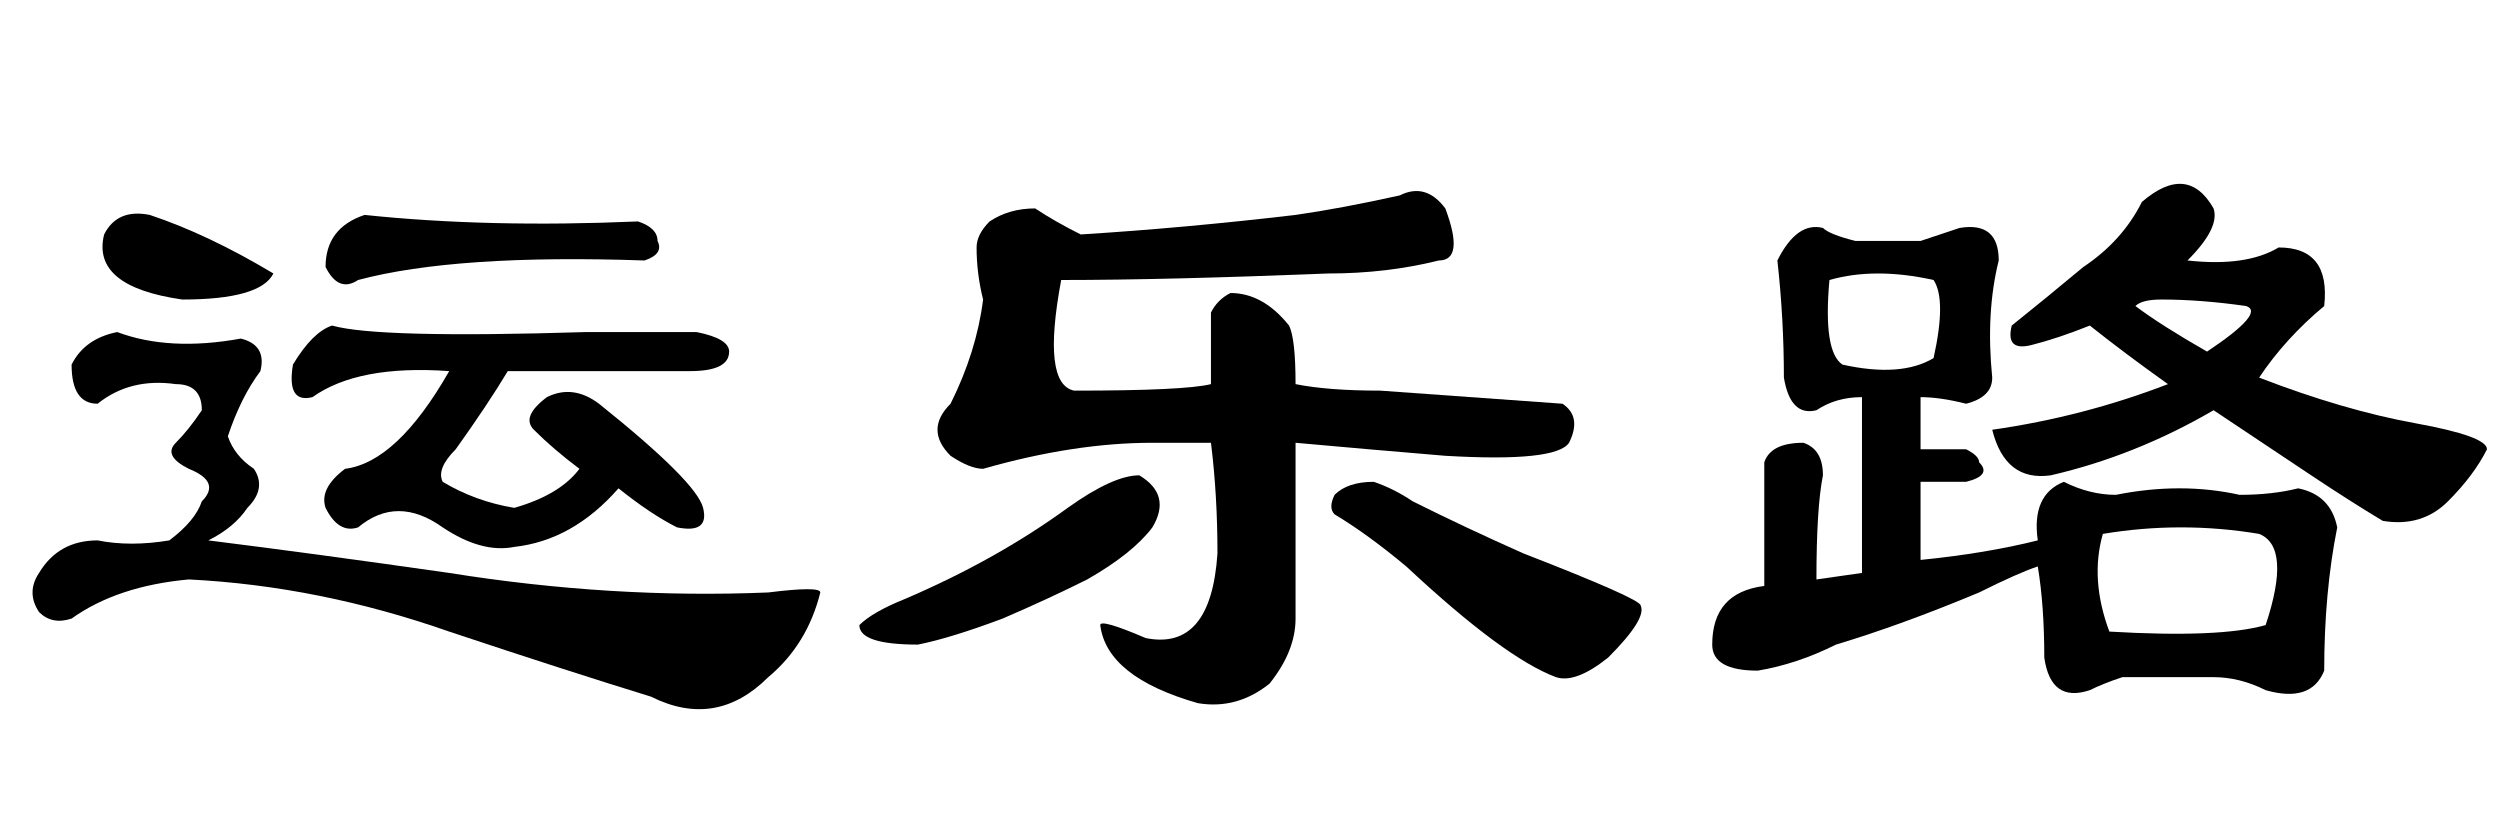 <?xml version='1.0' encoding='UTF-8'?>
<!-- This file was generated by dvisvgm 2.3.5 -->
<svg height='10.5pt' version='1.1' viewBox='-72 -74.051 31.5 10.5' width='31.5pt' xmlns='http://www.w3.org/2000/svg' xmlns:xlink='http://www.w3.org/1999/xlink'>
<defs>
<path d='M2.871 -5.496Q2.625 -4.184 3.035 -4.102Q4.43 -4.102 4.758 -4.184V-5.086Q4.84 -5.25 5.004 -5.332Q5.414 -5.332 5.742 -4.922Q5.824 -4.758 5.824 -4.184Q6.234 -4.102 6.891 -4.102Q8.039 -4.02 9.187 -3.937Q9.434 -3.773 9.27 -3.445Q9.105 -3.199 7.711 -3.281Q6.727 -3.363 5.824 -3.445V-1.23Q5.824 -0.82 5.496 -0.41Q5.086 -0.082 4.594 -0.164Q3.445 -0.492 3.363 -1.148Q3.363 -1.23 3.937 -0.984Q4.758 -0.82 4.84 -2.051Q4.84 -2.789 4.758 -3.445H4.02Q3.035 -3.445 1.887 -3.117Q1.723 -3.117 1.477 -3.281Q1.148 -3.609 1.477 -3.937Q1.805 -4.594 1.887 -5.25Q1.805 -5.578 1.805 -5.906Q1.805 -6.07 1.969 -6.234Q2.215 -6.398 2.543 -6.398Q2.789 -6.234 3.117 -6.07Q4.43 -6.152 5.824 -6.316Q6.398 -6.398 7.137 -6.562Q7.465 -6.727 7.711 -6.398Q7.957 -5.742 7.629 -5.742Q6.973 -5.578 6.234 -5.578Q4.184 -5.496 2.871 -5.496ZM6.809 -2.953Q7.055 -2.871 7.301 -2.707Q7.957 -2.379 8.695 -2.051Q10.172 -1.477 10.172 -1.395Q10.254 -1.23 9.762 -0.738Q9.352 -0.41 9.105 -0.492Q8.449 -0.738 7.219 -1.887Q6.727 -2.297 6.316 -2.543Q6.234 -2.625 6.316 -2.789Q6.48 -2.953 6.809 -2.953ZM3.855 -3.035Q4.266 -2.789 4.02 -2.379Q3.773 -2.051 3.199 -1.723Q2.707 -1.477 2.133 -1.23Q1.477 -0.984 1.066 -0.902Q0.328 -0.902 0.328 -1.148Q0.492 -1.312 0.902 -1.477Q2.051 -1.969 2.953 -2.625Q3.527 -3.035 3.855 -3.035Z' id='g0-896'/>
<path d='M5.988 -6.48Q6.562 -6.973 6.891 -6.398Q6.973 -6.152 6.562 -5.742Q7.301 -5.66 7.711 -5.906Q8.367 -5.906 8.285 -5.168Q7.793 -4.758 7.465 -4.266Q8.531 -3.855 9.434 -3.691T10.336 -3.363Q10.172 -3.035 9.844 -2.707T9.023 -2.461Q8.613 -2.707 8.121 -3.035T6.891 -3.855Q5.906 -3.281 4.84 -3.035Q4.266 -2.953 4.102 -3.609Q5.25 -3.773 6.316 -4.184Q5.742 -4.594 5.332 -4.922Q4.922 -4.758 4.594 -4.676T4.348 -4.922Q4.758 -5.25 5.25 -5.66Q5.742 -5.988 5.988 -6.48ZM6.809 -4.594Q7.547 -5.086 7.301 -5.168Q6.727 -5.25 6.234 -5.25Q5.988 -5.25 5.906 -5.168Q6.234 -4.922 6.809 -4.594ZM3.199 -5.988Q3.445 -6.07 3.691 -6.152Q4.184 -6.234 4.184 -5.742Q4.02 -5.086 4.102 -4.266Q4.102 -4.02 3.773 -3.937Q3.445 -4.02 3.199 -4.02V-3.363H3.773Q3.937 -3.281 3.937 -3.199Q4.102 -3.035 3.773 -2.953H3.199V-1.969Q4.02 -2.051 4.676 -2.215Q4.594 -2.789 5.004 -2.953Q5.332 -2.789 5.66 -2.789Q6.48 -2.953 7.219 -2.789Q7.629 -2.789 7.957 -2.871Q8.367 -2.789 8.449 -2.379Q8.285 -1.559 8.285 -0.574Q8.121 -0.164 7.547 -0.328Q7.219 -0.492 6.891 -0.492Q6.316 -0.492 5.742 -0.492Q5.496 -0.41 5.332 -0.328Q4.84 -0.164 4.758 -0.738Q4.758 -1.395 4.676 -1.887Q4.43 -1.805 3.937 -1.559Q2.953 -1.148 2.133 -0.902Q1.641 -0.656 1.148 -0.574Q0.574 -0.574 0.574 -0.902Q0.574 -1.559 1.23 -1.641V-3.199Q1.312 -3.445 1.723 -3.445Q1.969 -3.363 1.969 -3.035Q1.887 -2.625 1.887 -1.723L2.461 -1.805V-4.02Q2.133 -4.02 1.887 -3.855Q1.559 -3.773 1.477 -4.266Q1.477 -5.004 1.395 -5.742Q1.641 -6.234 1.969 -6.152Q2.051 -6.07 2.379 -5.988H3.199ZM3.363 -5.496Q2.625 -5.66 2.051 -5.496Q1.969 -4.594 2.215 -4.43Q2.953 -4.266 3.363 -4.512Q3.527 -5.25 3.363 -5.496ZM7.465 -2.297Q6.48 -2.461 5.496 -2.297Q5.332 -1.723 5.578 -1.066Q6.973 -0.984 7.547 -1.148Q7.875 -2.133 7.465 -2.297Z' id='g0-17183'/>
<path d='M1.477 -4.84Q2.133 -4.594 3.035 -4.758Q3.363 -4.676 3.281 -4.348Q3.035 -4.02 2.871 -3.527Q2.953 -3.281 3.199 -3.117Q3.363 -2.871 3.117 -2.625Q2.953 -2.379 2.625 -2.215Q3.937 -2.051 5.66 -1.805Q7.711 -1.477 9.68 -1.559Q10.336 -1.641 10.336 -1.559Q10.172 -0.902 9.68 -0.492Q9.023 0.164 8.203 -0.246Q7.137 -0.574 5.66 -1.066Q4.02 -1.641 2.379 -1.723Q1.477 -1.641 0.902 -1.23Q0.656 -1.148 0.492 -1.312Q0.328 -1.559 0.492 -1.805Q0.738 -2.215 1.23 -2.215Q1.641 -2.133 2.133 -2.215Q2.461 -2.461 2.543 -2.707Q2.789 -2.953 2.379 -3.117Q2.051 -3.281 2.215 -3.445T2.543 -3.855Q2.543 -4.184 2.215 -4.184Q1.641 -4.266 1.23 -3.937Q0.902 -3.937 0.902 -4.43Q1.066 -4.758 1.477 -4.84ZM4.184 -4.922Q4.758 -4.758 7.383 -4.84H8.777Q9.187 -4.758 9.187 -4.594Q9.187 -4.348 8.695 -4.348H6.398Q6.152 -3.937 5.742 -3.363Q5.496 -3.117 5.578 -2.953Q5.988 -2.707 6.48 -2.625Q7.055 -2.789 7.301 -3.117Q6.973 -3.363 6.727 -3.609Q6.562 -3.773 6.891 -4.02Q7.219 -4.184 7.547 -3.937Q8.777 -2.953 8.859 -2.625T8.531 -2.379Q8.203 -2.543 7.793 -2.871Q7.219 -2.215 6.48 -2.133Q6.07 -2.051 5.578 -2.379Q5.004 -2.789 4.512 -2.379Q4.266 -2.297 4.102 -2.625Q4.02 -2.871 4.348 -3.117Q5.004 -3.199 5.66 -4.348Q4.512 -4.43 3.937 -4.02Q3.609 -3.937 3.691 -4.43Q3.937 -4.84 4.184 -4.922ZM1.887 -6.316Q2.625 -6.07 3.445 -5.578Q3.281 -5.25 2.297 -5.25Q1.148 -5.414 1.312 -6.07Q1.477 -6.398 1.887 -6.316ZM4.594 -6.316Q6.152 -6.152 8.039 -6.234Q8.285 -6.152 8.285 -5.988Q8.367 -5.824 8.121 -5.742Q5.742 -5.824 4.512 -5.496Q4.266 -5.332 4.102 -5.66Q4.102 -6.152 4.594 -6.316Z' id='g0-17664'/>
</defs>
<g id='page1'>
<use x='-72' xlink:href='#g0-17664' y='-65.027'/>
<use x='-61.5' xlink:href='#g0-896' y='-65.027'/>
<use x='-51' xlink:href='#g0-17183' y='-65.027'/>
</g>
</svg>